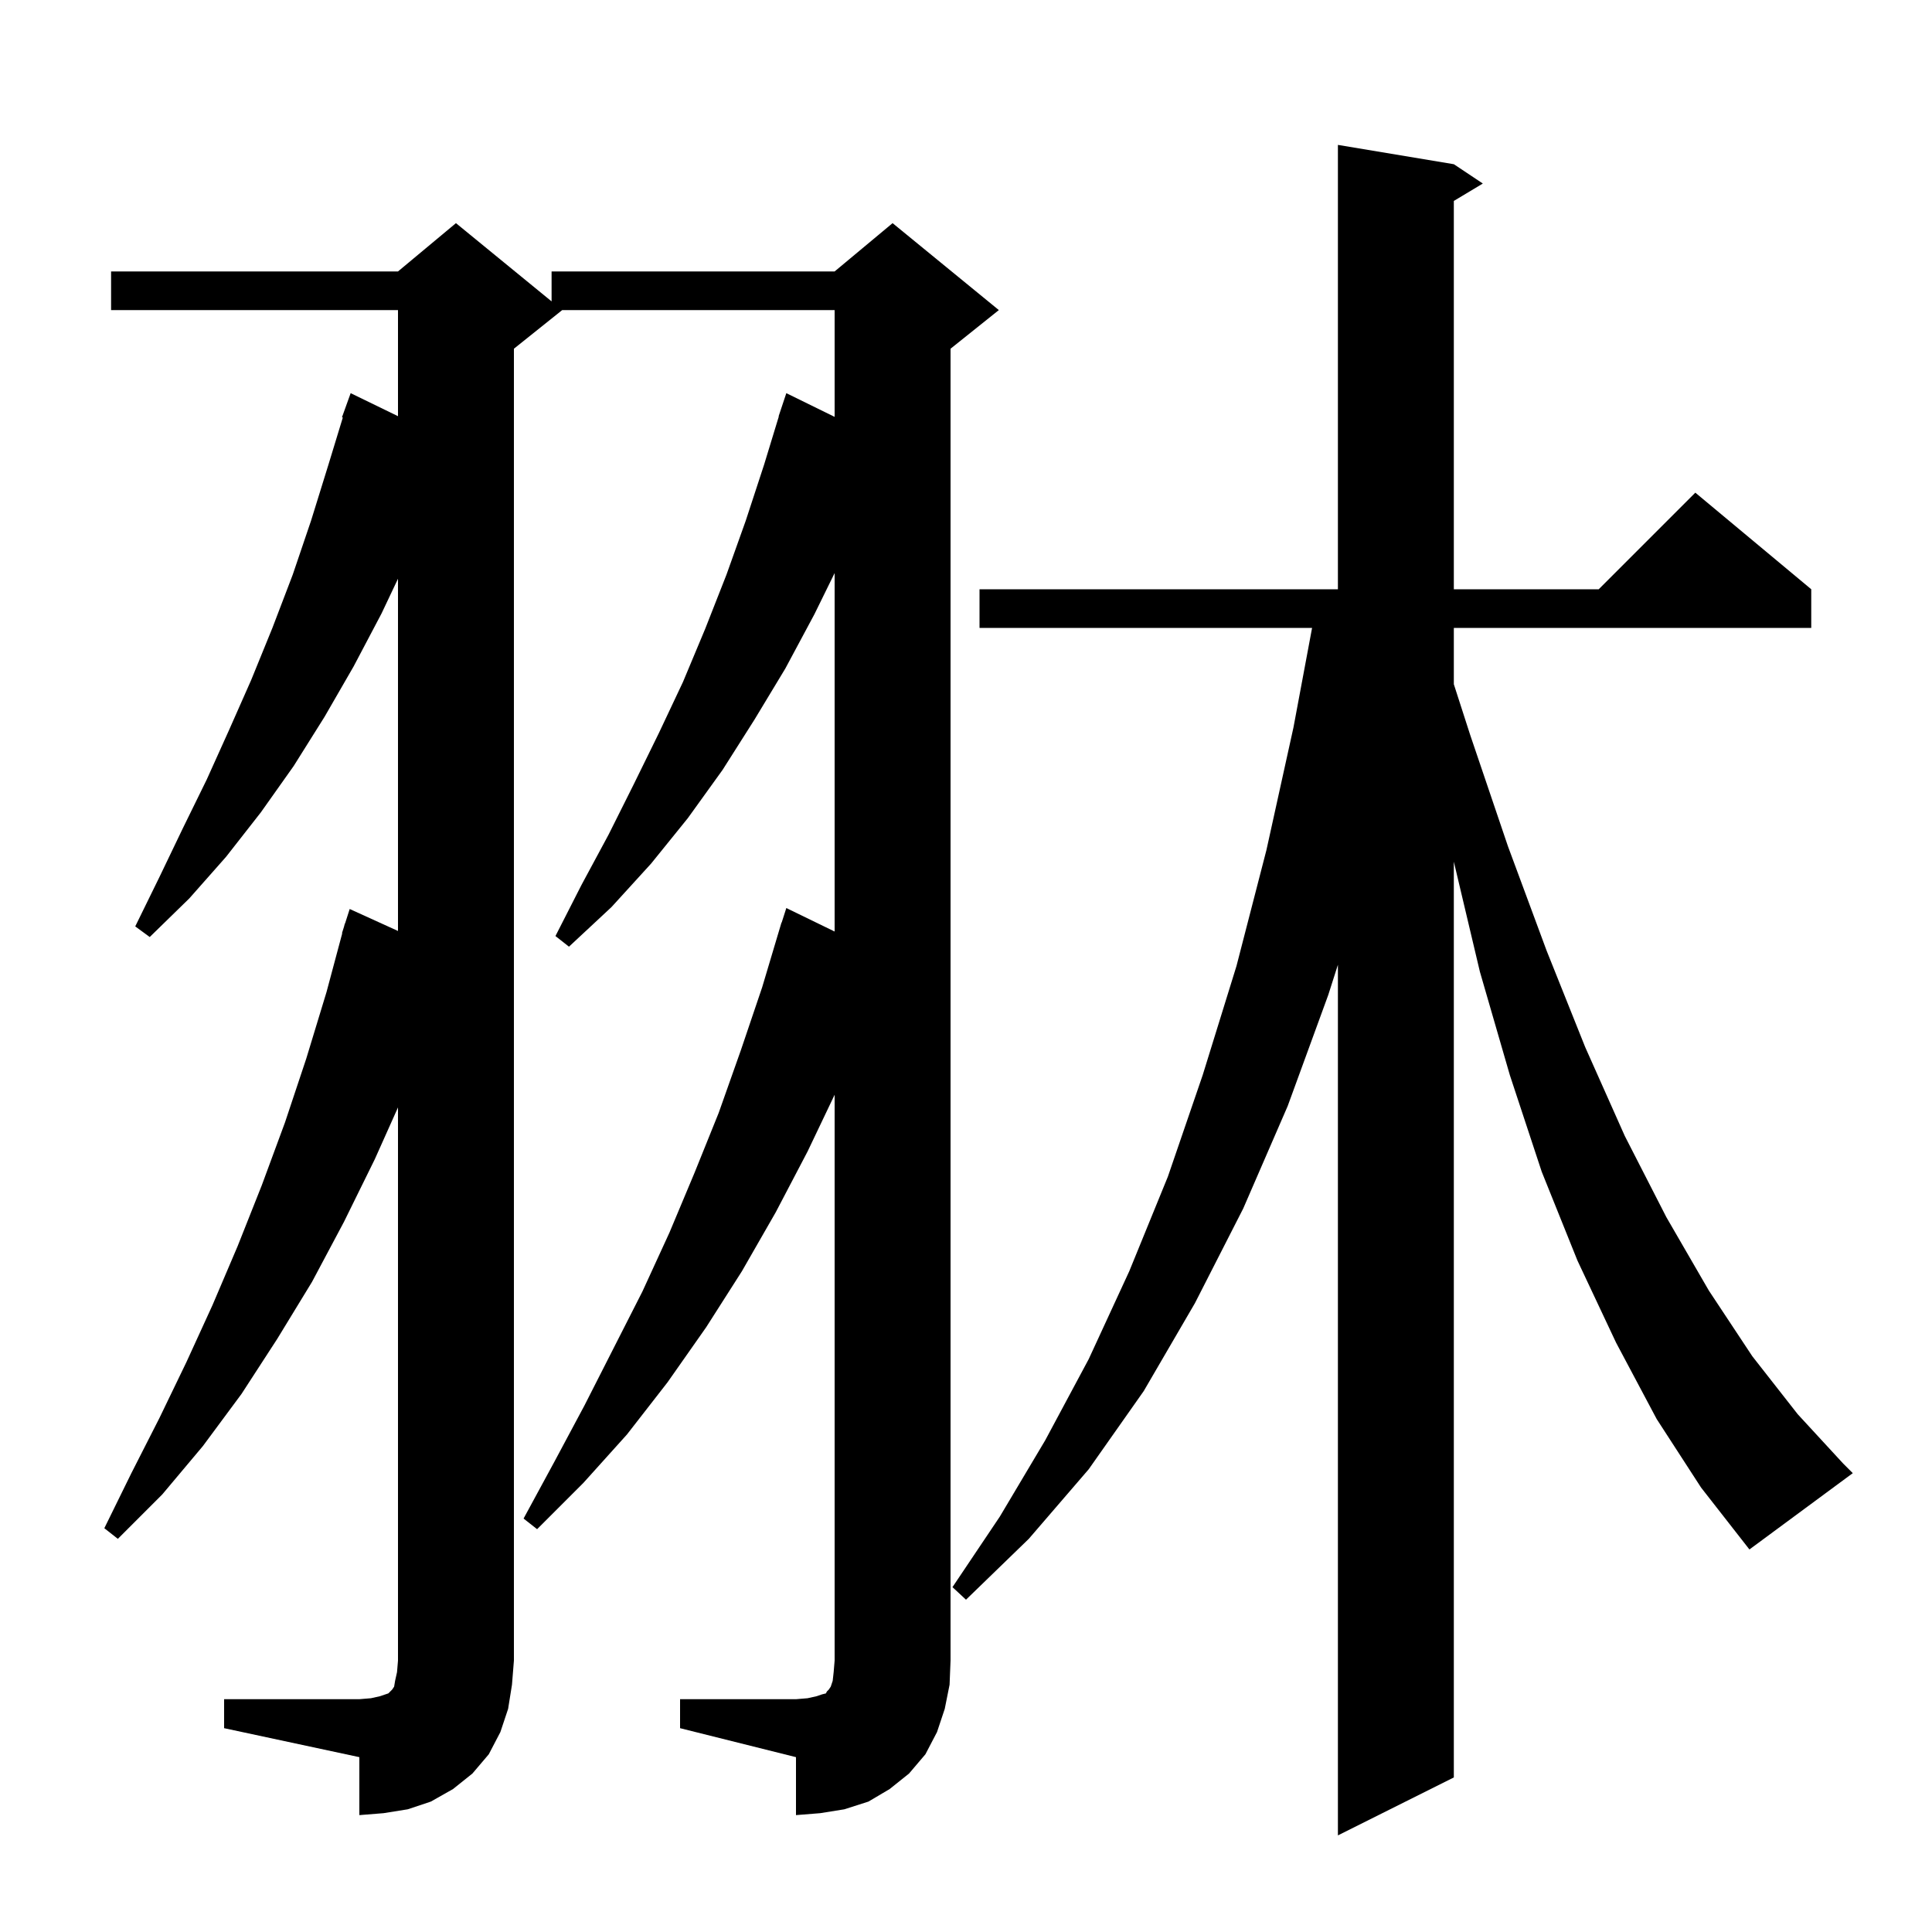 <svg xmlns="http://www.w3.org/2000/svg" xmlns:xlink="http://www.w3.org/1999/xlink" version="1.1" baseProfile="full" viewBox="0 0 200 200" width="200" height="200">
<g fill="black">
<path d="M 171.5 146.9 L 167.3 139.0 L 163.3 130.5 L 159.6 121.3 L 156.3 111.3 L 153.2 100.6 L 150.5 89.2 L 150.5 184.0 L 138.5 190.0 L 138.5 99.872 L 137.5 103.0 L 133.3 114.5 L 128.7 125.1 L 123.7 134.9 L 118.4 144.0 L 112.7 152.1 L 106.5 159.3 L 100.0 165.6 L 98.6 164.3 L 103.5 157.0 L 108.2 149.1 L 112.7 140.7 L 116.9 131.6 L 120.9 121.8 L 124.5 111.3 L 128.0 100.0 L 131.1 88.0 L 133.9 75.3 L 135.826 65.0 L 101.4 65.0 L 101.4 61.0 L 138.5 61.0 L 138.5 15.0 L 150.5 17.0 L 153.5 19.0 L 150.5 20.8 L 150.5 61.0 L 165.5 61.0 L 175.5 51.0 L 187.5 61.0 L 187.5 65.0 L 150.5 65.0 L 150.5 70.83 L 152.2 76.1 L 156.1 87.6 L 160.1 98.4 L 164.1 108.4 L 168.2 117.6 L 172.5 126.0 L 176.9 133.6 L 181.4 140.4 L 186.1 146.4 L 190.8 151.5 L 191.8 152.5 L 181.1 160.4 L 176.1 154.0 Z M 70.4 175.9 L 82.4 175.9 L 83.6 175.8 L 84.5 175.6 L 85.1 175.4 L 85.5 175.3 L 85.6 175.1 L 85.8 174.9 L 86.0 174.6 L 86.2 174.0 L 86.3 173.1 L 86.4 171.9 L 86.4 113.329 L 83.6 119.2 L 80.3 125.5 L 76.8 131.6 L 73.1 137.4 L 69.1 143.1 L 64.9 148.5 L 60.4 153.5 L 55.6 158.3 L 54.2 157.2 L 57.4 151.3 L 60.5 145.5 L 66.5 133.7 L 69.3 127.6 L 71.9 121.4 L 74.4 115.2 L 76.7 108.7 L 78.9 102.2 L 80.601 96.5 L 80.6 96.5 L 80.622 96.431 L 80.9 95.5 L 80.918 95.506 L 81.4 94.0 L 86.4 96.431 L 86.4 59.325 L 84.3 63.6 L 81.3 69.2 L 78.1 74.5 L 74.8 79.7 L 71.2 84.7 L 67.4 89.4 L 63.3 93.9 L 58.9 98.0 L 57.5 96.9 L 60.2 91.6 L 63.0 86.4 L 65.6 81.2 L 68.2 75.9 L 70.7 70.6 L 73.0 65.1 L 75.2 59.5 L 77.2 53.9 L 79.1 48.1 L 80.624 43.106 L 80.6 43.1 L 81.4 40.7 L 86.4 43.154 L 86.4 32.1 L 58.2 32.1 L 53.2 36.1 L 53.2 171.9 L 53.0 174.4 L 52.6 176.9 L 51.8 179.3 L 50.6 181.6 L 48.9 183.6 L 46.9 185.2 L 44.6 186.5 L 42.2 187.3 L 39.7 187.7 L 37.2 187.9 L 37.2 181.9 L 23.2 178.9 L 23.2 175.9 L 37.2 175.9 L 38.4 175.8 L 39.3 175.6 L 40.2 175.3 L 40.6 174.9 L 40.8 174.6 L 40.9 174.0 L 41.1 173.1 L 41.2 171.9 L 41.2 114.64 L 38.8 120.0 L 35.6 126.5 L 32.3 132.7 L 28.7 138.6 L 25.0 144.3 L 21.0 149.7 L 16.8 154.7 L 12.2 159.3 L 10.8 158.2 L 13.6 152.5 L 16.5 146.8 L 19.3 141.0 L 22.0 135.1 L 24.6 129.0 L 27.1 122.7 L 29.5 116.2 L 31.7 109.6 L 33.8 102.7 L 35.431 96.606 L 35.4 96.6 L 35.598 95.982 L 35.7 95.6 L 35.718 95.606 L 36.2 94.1 L 41.2 96.373 L 41.2 59.911 L 39.5 63.5 L 36.6 69.0 L 33.6 74.2 L 30.4 79.3 L 27.0 84.1 L 23.4 88.7 L 19.6 93.0 L 15.5 97.0 L 14.0 95.9 L 16.5 90.8 L 18.9 85.8 L 21.4 80.7 L 23.7 75.6 L 26.0 70.4 L 28.2 65.0 L 30.3 59.5 L 32.2 53.9 L 34.0 48.1 L 35.489 43.221 L 35.4 43.2 L 36.3 40.7 L 41.2 43.083 L 41.2 32.1 L 11.5 32.1 L 11.5 28.1 L 41.2 28.1 L 47.2 23.1 L 57.1 31.2 L 57.1 28.1 L 86.4 28.1 L 92.4 23.1 L 103.4 32.1 L 98.4 36.1 L 98.4 171.9 L 98.3 174.4 L 97.8 176.9 L 97.0 179.3 L 95.8 181.6 L 94.1 183.6 L 92.1 185.2 L 89.9 186.5 L 87.4 187.3 L 84.9 187.7 L 82.4 187.9 L 82.4 181.9 L 70.4 178.9 Z " />
</g>
</svg>
